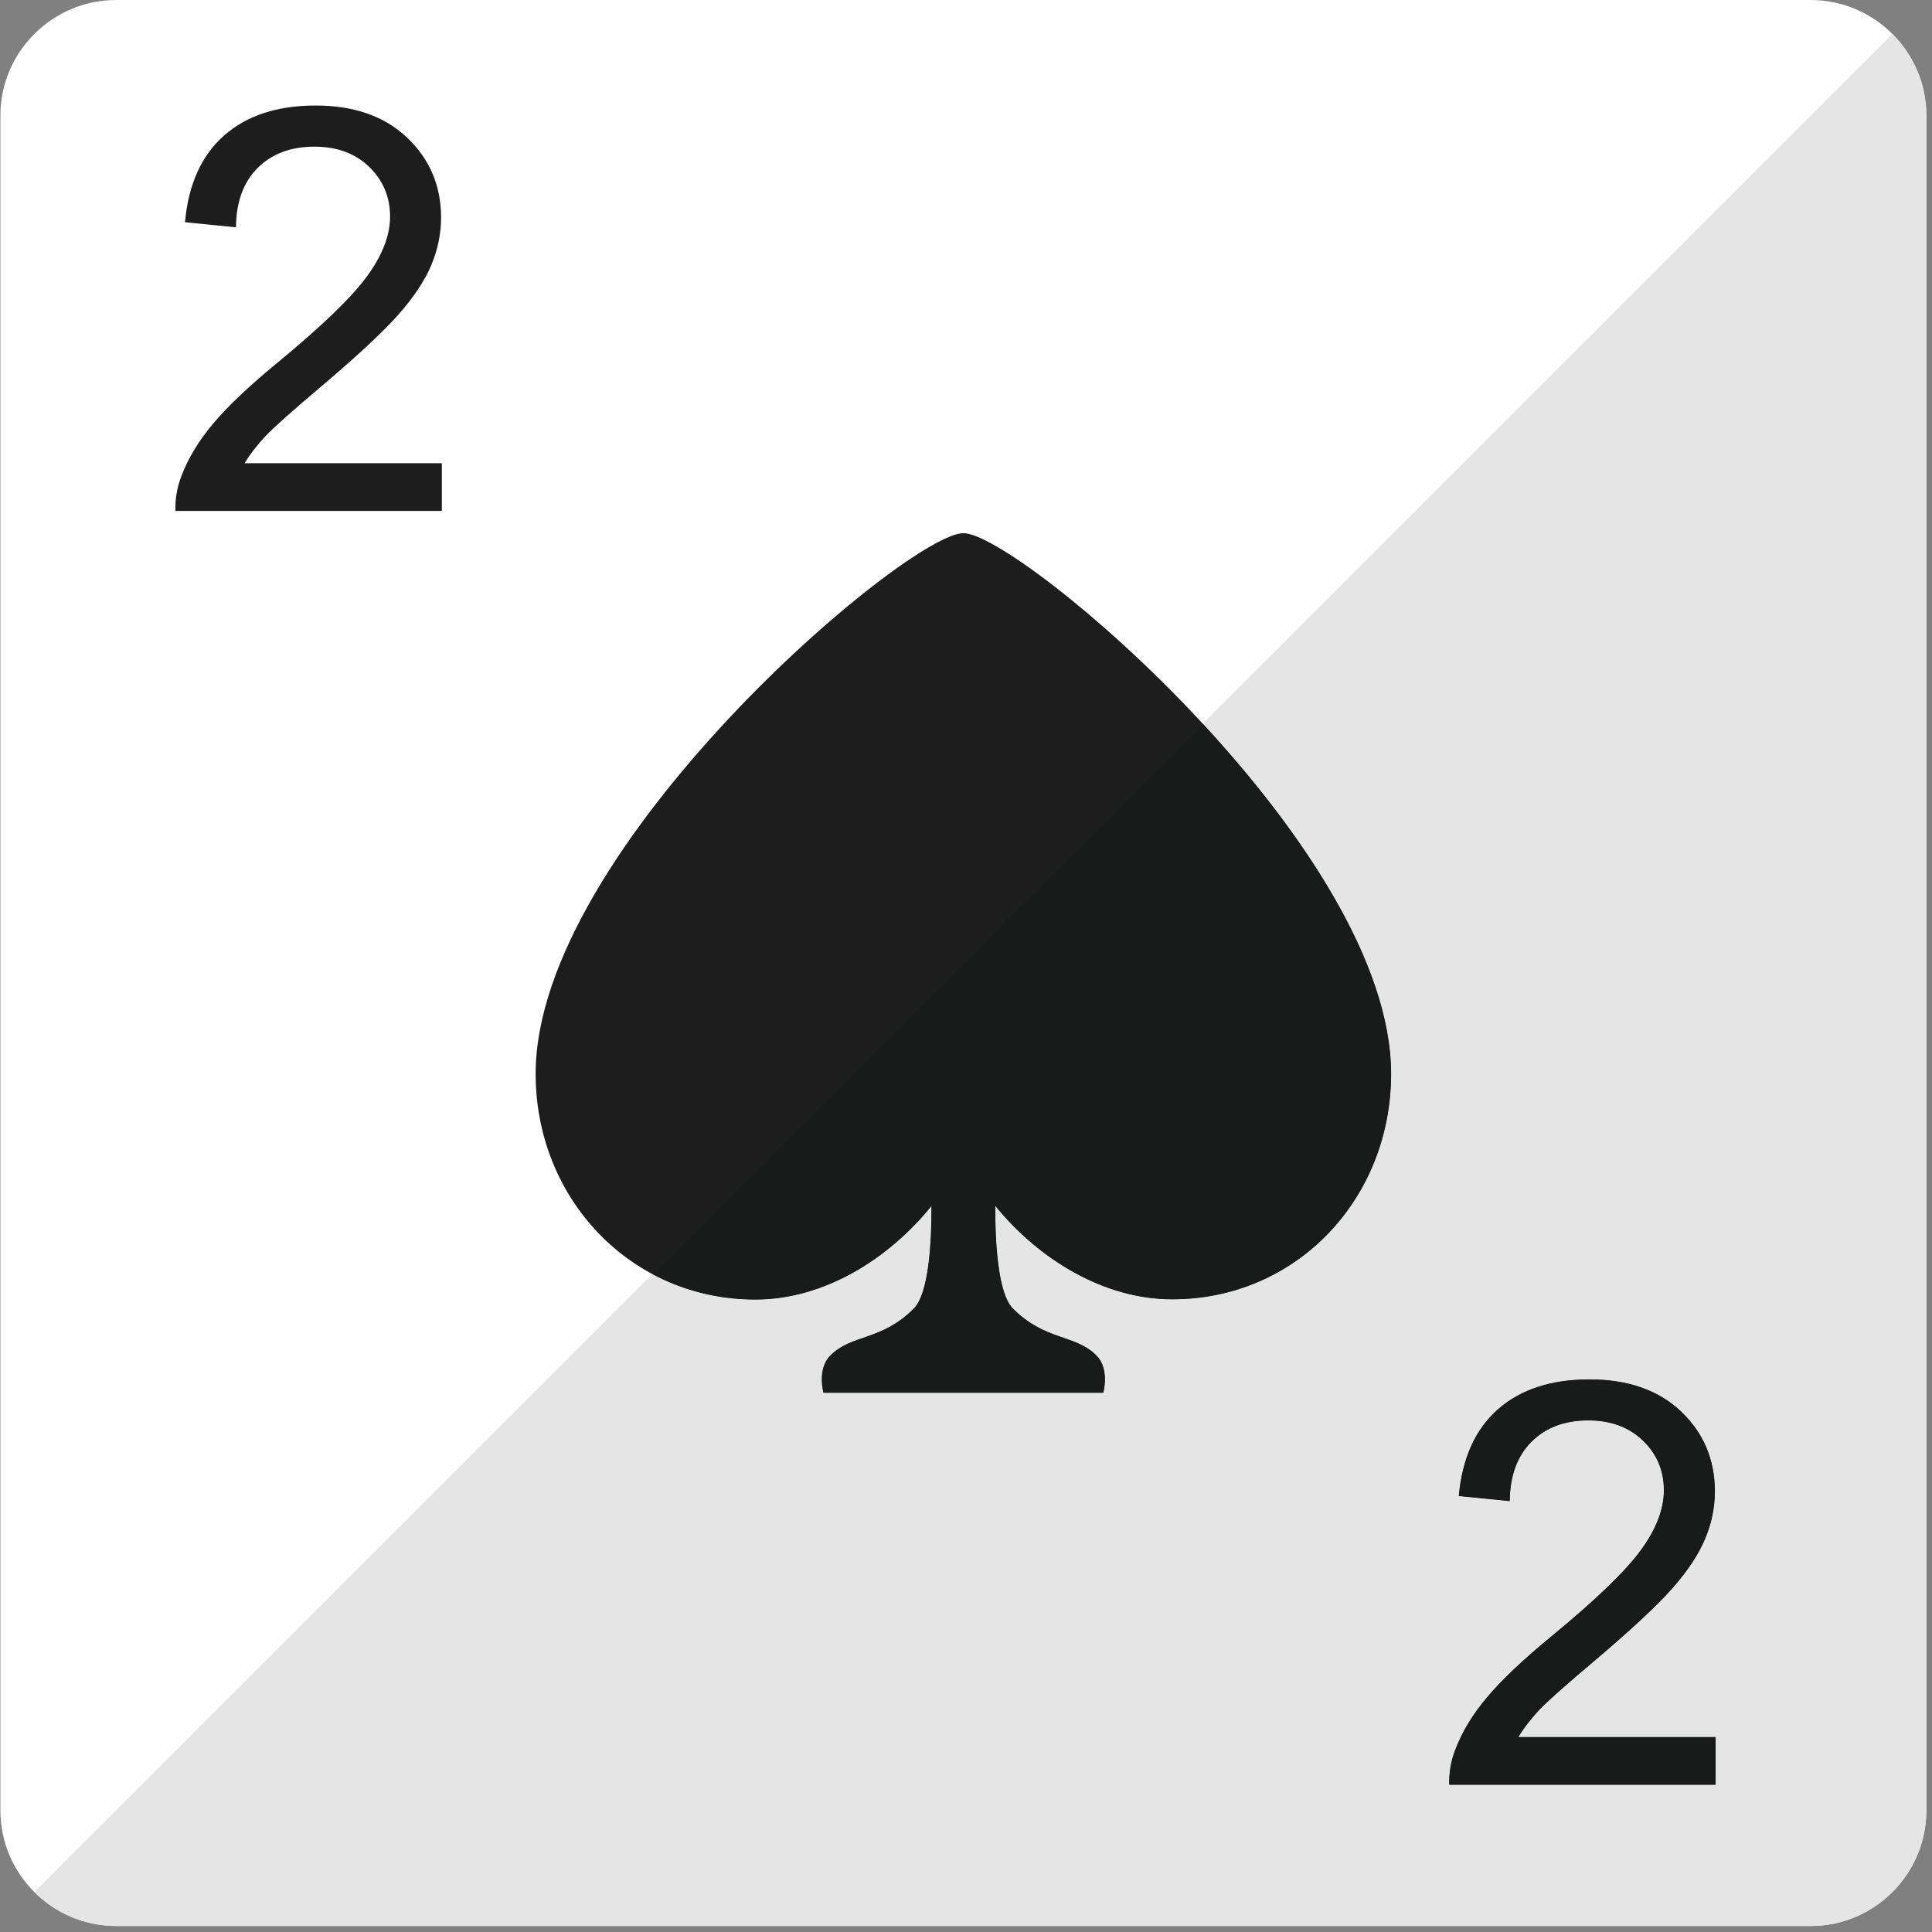 <?xml version="1.0" encoding="UTF-8" standalone="no"?>
<!DOCTYPE svg PUBLIC "-//W3C//DTD SVG 1.1//EN" "http://www.w3.org/Graphics/SVG/1.1/DTD/svg11.dtd">
<svg width="100%" height="100%" viewBox="0 0 209 209" version="1.1" xmlns="http://www.w3.org/2000/svg" xmlns:xlink="http://www.w3.org/1999/xlink" xml:space="preserve" xmlns:serif="http://www.serif.com/" style="fill-rule:evenodd;clip-rule:evenodd;stroke-linejoin:round;stroke-miterlimit:1.414;">
    <rect x="0" y="0" width="209" height="209" fill="#808080" stroke="none"/>
    <g transform="matrix(1,0,0,1,-499.075,-28.475)">
        <g transform="matrix(4.167,0,0,4.167,0,0)">
            <path d="M169.778,53.833C169.778,55.483 168.428,56.833 166.778,56.833L122.778,56.833C121.129,56.833 119.778,55.483 119.778,53.833L119.778,9.834C119.778,8.185 121.129,6.834 122.778,6.834L166.778,6.834C168.428,6.834 169.778,8.185 169.778,9.834L169.778,53.833Z" style="fill:white;fill-rule:nonzero;"/>
        </g>
        <g transform="matrix(4.167,0,0,4.167,0,0)">
            <path d="M144.778,20.675C143.331,20.675 133.674,28.841 133.674,34.712C133.674,37.95 136.143,40.571 139.377,40.571C141.165,40.571 142.838,39.517 143.95,38.142C143.952,39.091 143.881,40.413 143.489,40.806C142.649,41.647 141.883,41.464 141.327,42.02C140.969,42.376 141.147,42.991 141.147,42.991L148.411,42.991C148.411,42.991 148.586,42.376 148.231,42.02C147.672,41.464 146.909,41.647 146.067,40.806C145.674,40.413 145.604,39.087 145.606,38.138C146.723,39.513 148.411,40.565 150.2,40.565C153.434,40.565 155.883,37.95 155.883,34.712C155.883,28.841 146.225,20.675 144.778,20.675Z" style="fill:rgb(29,29,30);fill-rule:nonzero;"/>
        </g>
        <g transform="matrix(4.167,0,0,4.167,0,0)">
            <path d="M131.239,18.859L131.239,20.098L124.323,20.098C124.313,19.789 124.364,19.49 124.473,19.205C124.649,18.733 124.93,18.269 125.317,17.812C125.704,17.356 126.264,16.828 126.997,16.228C128.132,15.291 128.901,14.549 129.298,14.004C129.696,13.459 129.895,12.941 129.895,12.455C129.895,11.945 129.713,11.516 129.352,11.165C128.989,10.814 128.516,10.641 127.934,10.641C127.319,10.641 126.825,10.825 126.456,11.195C126.086,11.566 125.899,12.08 125.895,12.735L124.571,12.602C124.661,11.616 125,10.865 125.59,10.348C126.178,9.832 126.969,9.573 127.963,9.573C128.965,9.573 129.757,9.853 130.341,10.41C130.925,10.967 131.219,11.658 131.219,12.482C131.219,12.902 131.133,13.315 130.963,13.721C130.792,14.125 130.507,14.552 130.112,15C129.715,15.448 129.057,16.062 128.134,16.844C127.366,17.492 126.872,17.932 126.655,18.162C126.438,18.394 126.258,18.627 126.118,18.859L131.239,18.859Z" style="fill:rgb(29,29,30);fill-rule:nonzero;"/>
        </g>
        <g transform="matrix(4.167,0,0,4.167,0,0)">
            <path d="M164.307,51.929L164.307,53.167L157.391,53.167C157.383,52.856 157.432,52.559 157.542,52.274C157.717,51.802 157.999,51.337 158.385,50.882C158.772,50.425 159.332,49.897 160.065,49.296C161.204,48.358 161.971,47.618 162.368,47.073C162.766,46.526 162.963,46.011 162.963,45.522C162.963,45.013 162.782,44.583 162.42,44.233C162.057,43.884 161.584,43.709 161.002,43.709C160.387,43.709 159.895,43.894 159.526,44.265C159.155,44.636 158.969,45.149 158.963,45.804L157.639,45.671C157.729,44.685 158.069,43.935 158.659,43.417C159.248,42.9 160.04,42.643 161.032,42.643C162.034,42.643 162.827,42.922 163.413,43.478C163.997,44.036 164.288,44.727 164.288,45.552C164.288,45.972 164.204,46.384 164.032,46.788C163.862,47.194 163.579,47.62 163.182,48.069C162.786,48.517 162.126,49.132 161.206,49.913C160.434,50.562 159.94,51.001 159.723,51.231C159.506,51.462 159.327,51.694 159.186,51.929L164.307,51.929Z" style="fill:rgb(29,29,30);fill-rule:nonzero;"/>
        </g>
        <g transform="matrix(4.167,0,0,4.167,0,0)">
            <path d="M166.778,56.833L122.778,56.833C122.044,56.833 121.369,56.567 120.846,56.123C121.369,56.565 122.044,56.833 122.778,56.833L166.778,56.833C168.428,56.833 169.778,55.483 169.778,53.833L169.778,9.834L169.778,53.833C169.778,55.483 168.428,56.833 166.778,56.833ZM169.778,9.834C169.778,9.021 169.45,8.281 168.92,7.739C169.451,8.28 169.778,9.021 169.778,9.834Z" style="fill:rgb(14,116,59);fill-rule:nonzero;"/>
        </g>
        <g transform="matrix(4.167,0,0,4.167,0,0)">
            <path d="M166.778,56.833L122.778,56.833C122.044,56.833 121.369,56.565 120.846,56.123C120.782,56.069 120.72,56.012 120.661,55.952L136.703,39.909C137.494,40.332 138.401,40.571 139.377,40.571C141.165,40.571 142.838,39.517 143.95,38.142C143.952,39.091 143.881,40.413 143.489,40.806C142.649,41.647 141.883,41.464 141.327,42.02C140.969,42.376 141.147,42.991 141.147,42.991L148.411,42.991C148.411,42.991 148.586,42.376 148.231,42.02C147.672,41.464 146.909,41.647 146.067,40.806C145.674,40.413 145.604,39.087 145.606,38.138C146.723,39.513 148.411,40.565 150.2,40.565C153.434,40.565 155.883,37.95 155.883,34.712C155.883,31.822 153.542,28.375 150.993,25.62L168.897,7.716C168.905,7.724 168.912,7.731 168.92,7.739C169.45,8.281 169.778,9.021 169.778,9.834L169.778,53.833C169.778,55.483 168.428,56.833 166.778,56.833ZM161.002,43.709C161.584,43.709 162.057,43.884 162.42,44.233C162.782,44.583 162.963,45.013 162.963,45.522C162.963,46.011 162.766,46.526 162.368,47.073C161.971,47.618 161.204,48.358 160.065,49.296C159.332,49.897 158.772,50.425 158.385,50.882C157.999,51.337 157.717,51.802 157.542,52.274C157.432,52.559 157.383,52.856 157.391,53.167L164.307,53.167L164.307,51.929L159.186,51.929C159.327,51.694 159.506,51.462 159.723,51.231C159.94,51.001 160.434,50.562 161.206,49.913C162.126,49.132 162.786,48.517 163.182,48.069C163.579,47.62 163.862,47.194 164.032,46.788C164.204,46.384 164.288,45.972 164.288,45.552C164.288,44.727 163.997,44.036 163.413,43.478C162.827,42.922 162.034,42.643 161.032,42.643C160.04,42.643 159.248,42.9 158.659,43.417C158.069,43.935 157.729,44.685 157.639,45.671L158.963,45.804C158.969,45.149 159.155,44.636 159.526,44.265C159.895,43.894 160.387,43.709 161.002,43.709Z" style="fill:rgb(229,229,229);fill-rule:nonzero;"/>
        </g>
        <g transform="matrix(4.167,0,0,4.167,0,0)">
            <path d="M148.411,42.991L141.147,42.991C141.147,42.991 140.969,42.376 141.327,42.02C141.883,41.464 142.649,41.647 143.489,40.806C143.881,40.413 143.952,39.091 143.95,38.142C142.838,39.517 141.165,40.571 139.377,40.571C138.401,40.571 137.494,40.332 136.703,39.909L150.993,25.62C153.542,28.375 155.883,31.822 155.883,34.712C155.883,37.95 153.434,40.565 150.2,40.565C148.411,40.565 146.723,39.513 145.606,38.138C145.604,39.087 145.674,40.413 146.067,40.806C146.909,41.647 147.672,41.464 148.231,42.02C148.586,42.376 148.411,42.991 148.411,42.991Z" style="fill:rgb(25,26,26);fill-rule:nonzero;"/>
        </g>
        <g transform="matrix(4.167,0,0,4.167,0,0)">
            <path d="M164.307,53.167L157.391,53.167C157.383,52.856 157.432,52.559 157.542,52.274C157.717,51.802 157.999,51.337 158.385,50.882C158.772,50.425 159.332,49.897 160.065,49.296C161.204,48.358 161.971,47.618 162.368,47.073C162.766,46.526 162.963,46.011 162.963,45.522C162.963,45.013 162.782,44.583 162.42,44.233C162.057,43.884 161.584,43.709 161.002,43.709C160.387,43.709 159.895,43.894 159.526,44.265C159.155,44.636 158.969,45.149 158.963,45.804L157.639,45.671C157.729,44.685 158.069,43.935 158.659,43.417C159.248,42.9 160.04,42.643 161.032,42.643C162.034,42.643 162.827,42.922 163.413,43.478C163.997,44.036 164.288,44.727 164.288,45.552C164.288,45.972 164.204,46.384 164.032,46.788C163.862,47.194 163.579,47.62 163.182,48.069C162.786,48.517 162.126,49.132 161.206,49.913C160.434,50.562 159.94,51.001 159.723,51.231C159.506,51.462 159.327,51.694 159.186,51.929L164.307,51.929L164.307,53.167Z" style="fill:rgb(25,26,26);fill-rule:nonzero;"/>
        </g>
    </g>
</svg>
